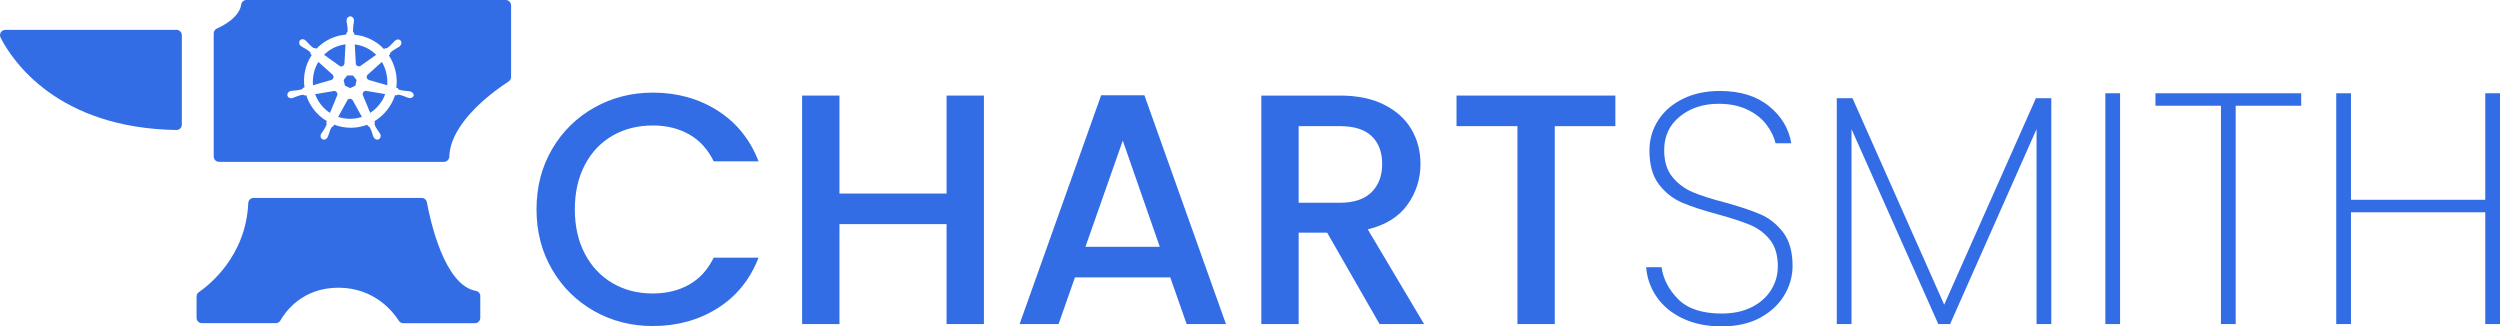 <svg width="789" height="103" viewBox="0 0 789 103" fill="none" xmlns="http://www.w3.org/2000/svg">
<g clip-path="url(#clip0_3773_28)">
<path d="M174.234 47.074C177.506 41.471 181.951 37.098 187.569 33.947C193.184 30.799 199.334 29.227 206.02 29.227C213.668 29.227 220.473 31.111 226.434 34.882C232.394 38.654 236.719 43.998 239.406 50.913H225.245C223.384 47.11 220.8 44.271 217.492 42.404C214.184 40.536 210.36 39.603 206.018 39.603C201.262 39.603 197.025 40.677 193.304 42.821C189.582 44.967 186.671 48.045 184.569 52.056C182.467 56.07 181.416 60.738 181.416 66.063C181.416 71.388 182.467 76.058 184.569 80.07C186.671 84.083 189.582 87.176 193.304 89.355C197.025 91.535 201.262 92.623 206.018 92.623C210.36 92.623 214.184 91.688 217.492 89.823C220.8 87.958 223.384 85.119 225.245 81.314H239.406C236.719 88.231 232.394 93.558 226.434 97.294C220.473 101.029 213.668 102.897 206.02 102.897C199.265 102.897 193.098 101.324 187.516 98.176C181.934 95.028 177.506 90.653 174.234 85.049C170.959 79.446 169.323 73.117 169.323 66.061C169.323 59.004 170.959 52.675 174.234 47.072V47.074Z" fill="#326DE6"/>
<path d="M310.521 30.162V102.274H298.737V70.731H264.935V102.274H253.15V30.162H264.935V61.083H298.737V30.162H310.521Z" fill="#326DE6"/>
<path d="M369.336 87.54H339.255L334.086 102.274H321.786L347.524 30.056H361.17L386.908 102.274H374.505L369.336 87.54ZM366.028 77.89L354.348 44.377L342.563 77.89H366.028Z" fill="#326DE6"/>
<path d="M435.388 102.274L418.85 73.428H409.857V102.274H398.072V30.162H422.879C428.392 30.162 433.061 31.13 436.885 33.067C440.709 35.005 443.568 37.599 445.465 40.85C447.359 44.101 448.307 47.733 448.307 51.745C448.307 56.449 446.945 60.719 444.225 64.56C441.502 68.398 437.315 71.011 431.666 72.392L449.446 102.276H435.388V102.274ZM409.854 63.987H422.879C427.288 63.987 430.613 62.881 432.853 60.666C435.091 58.453 436.214 55.478 436.214 51.742C436.214 48.007 435.11 45.087 432.906 42.974C430.699 40.864 427.357 39.809 422.879 39.809H409.854V63.987Z" fill="#326DE6"/>
<path d="M509.811 30.162V39.812H490.688V102.276H478.903V39.809H459.678V30.159H509.811V30.162Z" fill="#326DE6"/>
<path d="M531.102 100.509C527.588 98.85 524.849 96.601 522.885 93.764C520.922 90.928 519.8 87.783 519.525 84.323H524.383C524.935 88.128 526.709 91.518 529.707 94.491C532.705 97.466 537.269 98.953 543.403 98.953C546.985 98.953 550.105 98.296 552.758 96.982C555.41 95.668 557.461 93.87 558.909 91.588C560.356 89.305 561.08 86.78 561.08 84.014C561.08 80.487 560.234 77.684 558.548 75.61C556.86 73.534 554.758 71.978 552.243 70.942C549.725 69.904 546.333 68.799 542.06 67.621C537.374 66.377 533.6 65.13 530.741 63.886C527.88 62.642 525.47 60.721 523.507 58.127C521.543 55.533 520.561 51.989 520.561 47.491C520.561 44.034 521.474 40.869 523.301 37.997C525.126 35.127 527.727 32.861 531.104 31.2C534.479 29.541 538.375 28.709 542.784 28.709C549.192 28.709 554.361 30.301 558.29 33.482C562.219 36.664 564.56 40.574 565.32 45.206H560.359C559.945 43.339 559.031 41.437 557.619 39.5C556.205 37.565 554.208 35.956 551.624 34.676C549.04 33.396 545.956 32.756 542.373 32.756C537.548 32.756 533.483 34.089 530.175 36.75C526.867 39.414 525.214 42.96 525.214 47.386C525.214 50.913 526.074 53.732 527.799 55.842C529.521 57.952 531.639 59.544 534.154 60.616C536.67 61.69 540.064 62.778 544.337 63.883C549.092 65.197 552.864 66.461 555.656 67.672C558.445 68.882 560.824 70.784 562.788 73.378C564.751 75.972 565.733 79.485 565.733 83.91C565.733 87.162 564.871 90.24 563.148 93.146C561.426 96.052 558.892 98.421 555.551 100.252C552.207 102.087 548.161 103.002 543.405 103.002C538.65 103.002 534.618 102.173 531.104 100.511L531.102 100.509Z" fill="#326DE6"/>
<path d="M647.388 30.991V102.274H642.738V40.745L615.449 102.274H611.728L584.337 40.745V102.274H579.686V30.991H584.647L613.591 96.153L642.535 30.991H647.393H647.388Z" fill="#326DE6"/>
<path d="M669.095 29.435V102.274H664.445V29.435H669.095Z" fill="#326DE6"/>
<path d="M726.257 29.435V33.379H705.584V102.276H700.934V33.377H680.261V29.433H726.259L726.257 29.435Z" fill="#326DE6"/>
<path d="M789 29.435V102.274H784.35V66.996H741.968V102.274H737.318V29.435H741.968V63.054H784.35V29.435H789Z" fill="#326DE6"/>
<path d="M0.189 11.882C3.95 19.209 18.064 40.402 55.666 41.032C56.612 41.049 57.388 40.286 57.388 39.34V11.113C57.388 10.178 56.634 9.42 55.702 9.42H1.691C0.43 9.42 -0.387 10.758 0.189 11.882Z" fill="#326DE6"/>
<path d="M62.036 100.31V93.582C62.036 93.028 62.306 92.508 62.763 92.197C65.832 90.096 77.631 80.95 78.35 64.08C78.388 63.176 79.121 62.459 80.022 62.459H133.075C133.885 62.459 134.577 63.035 134.723 63.833C135.743 69.395 140.186 90.031 150.191 91.801C150.984 91.94 151.579 92.604 151.579 93.412V100.31C151.579 101.24 150.829 101.993 149.902 101.993H127.269C126.693 101.993 126.16 101.698 125.852 101.209C124.242 98.665 118.331 90.799 106.806 90.799C95.282 90.799 89.968 98.56 88.482 101.156C88.186 101.677 87.629 101.991 87.034 101.991H63.713C62.786 101.991 62.036 101.238 62.036 100.308V100.31Z" fill="#326DE6"/>
<path d="M105.039 24.916C105.376 24.503 105.337 23.863 104.927 23.525L100.47 19.543C99.12 21.758 98.559 24.352 98.784 26.906L104.59 25.215C104.776 25.177 104.927 25.064 105.039 24.916Z" fill="#326DE6"/>
<path d="M105.414 28.711L99.457 29.725C100.355 32.204 102.041 34.271 104.138 35.623L106.424 30.102C106.498 29.915 106.498 29.725 106.462 29.5C106.35 29.011 105.901 28.673 105.414 28.711Z" fill="#326DE6"/>
<path d="M107.7 20.972C108.261 20.972 108.674 20.521 108.71 19.996L109.047 13.985C108.634 14.059 108.261 14.136 107.848 14.21C105.712 14.7 103.802 15.75 102.266 17.291L107.248 20.861C107.361 20.936 107.547 20.974 107.697 20.974L107.7 20.972Z" fill="#326DE6"/>
<path d="M108.861 27.021L110.509 27.809L112.157 27.021L112.532 25.254L111.409 23.827H109.572L108.45 25.254L108.861 27.021Z" fill="#326DE6"/>
<path d="M112.493 20.559C112.83 20.972 113.391 21.048 113.805 20.785L118.711 17.291C116.912 15.488 114.552 14.323 111.968 14.023L112.305 20.147C112.343 20.298 112.379 20.447 112.491 20.559H112.493Z" fill="#326DE6"/>
<path d="M159.597 0H77.769C76.933 0 76.257 0.628 76.128 1.458C75.507 5.452 70.597 8.051 68.447 9.008C67.836 9.281 67.444 9.892 67.444 10.564V49.371C67.444 50.313 68.206 51.078 69.144 51.078H140.114C141.038 51.078 141.772 50.33 141.803 49.402C142.163 38.167 156.927 28.028 160.516 25.724C161.004 25.41 161.298 24.87 161.298 24.288V1.707C161.298 0.765 160.536 0 159.597 0ZM129.387 30.965C129.275 30.965 129.201 30.965 129.086 30.926C129.048 30.888 129.012 30.888 128.974 30.888C128.9 30.888 128.823 30.85 128.749 30.85C128.487 30.775 128.3 30.699 128.076 30.586C127.964 30.548 127.851 30.473 127.739 30.435H127.701C126.989 30.171 126.351 29.946 125.752 29.871H125.678C125.453 29.871 125.341 29.984 125.191 30.058C125.152 30.058 125.152 30.097 125.117 30.097L124.668 30.023C124.293 31.188 123.769 32.35 123.093 33.403C121.82 35.431 120.134 37.083 118.149 38.249L118.336 38.699C118.336 38.738 118.297 38.738 118.297 38.774C118.259 38.961 118.185 39.112 118.259 39.375C118.445 39.939 118.82 40.502 119.234 41.14V41.178C119.308 41.291 119.384 41.365 119.458 41.478C119.609 41.665 119.757 41.855 119.871 42.08C119.91 42.118 119.945 42.193 119.984 42.267C119.984 42.305 120.022 42.305 120.022 42.341C120.172 42.641 120.172 42.979 120.096 43.281C120.022 43.581 119.797 43.806 119.535 43.957C119.384 44.032 119.236 44.07 119.086 44.07C118.637 44.07 118.188 43.806 117.963 43.355C117.963 43.355 117.925 43.317 117.925 43.281C117.887 43.207 117.851 43.168 117.813 43.094C117.7 42.869 117.662 42.643 117.588 42.418C117.55 42.305 117.514 42.193 117.476 42.08V42.042C117.213 41.327 116.988 40.689 116.69 40.164C116.539 39.939 116.391 39.865 116.203 39.826C116.177 39.801 116.153 39.788 116.129 39.788L115.904 39.375C115.266 39.601 114.631 39.788 113.955 39.939C112.907 40.203 111.782 40.315 110.697 40.315C108.899 40.315 107.1 39.977 105.452 39.34L105.189 39.829C105.164 39.854 105.139 39.867 105.115 39.867C104.965 39.941 104.778 39.98 104.628 40.205C104.291 40.73 104.103 41.332 103.842 42.082C103.804 42.195 103.768 42.308 103.73 42.42C103.656 42.646 103.618 42.833 103.505 43.096C103.467 43.135 103.431 43.209 103.393 43.283C103.393 43.283 103.355 43.322 103.355 43.358C103.13 43.77 102.681 44.072 102.23 44.072C102.079 44.072 101.931 44.034 101.781 43.96C101.22 43.696 100.995 42.984 101.294 42.344C101.294 42.344 101.332 42.305 101.332 42.269C101.37 42.195 101.406 42.118 101.444 42.082C101.595 41.857 101.707 41.67 101.857 41.48C101.931 41.368 102.008 41.294 102.082 41.181V41.142C102.495 40.505 102.832 39.941 103.056 39.378C103.13 39.114 103.056 38.927 102.982 38.776C102.982 38.738 102.944 38.738 102.944 38.702L103.169 38.213C102.607 37.875 102.082 37.536 101.559 37.124C99.273 35.321 97.551 32.842 96.653 30.061L96.127 30.135C96.089 30.135 96.089 30.097 96.053 30.097C95.941 30.023 95.79 29.91 95.566 29.91H95.492C94.892 29.984 94.255 30.209 93.543 30.473H93.505C93.392 30.512 93.28 30.586 93.168 30.624C92.944 30.737 92.755 30.811 92.494 30.888C92.42 30.888 92.344 30.926 92.27 30.926C92.27 30.965 92.232 30.965 92.196 30.965C92.084 31.003 92.01 31.003 91.897 31.003C91.298 31.003 90.811 30.665 90.698 30.14C90.586 29.538 90.997 28.9 91.673 28.749C91.711 28.711 91.747 28.711 91.785 28.711C91.859 28.711 91.936 28.673 92.01 28.673C92.272 28.634 92.497 28.598 92.721 28.598C92.834 28.56 92.984 28.56 93.096 28.56H93.135C93.92 28.486 94.596 28.409 95.158 28.222C95.382 28.109 95.494 27.958 95.571 27.809C95.571 27.771 95.609 27.771 95.609 27.735L96.096 27.584C95.609 24.129 96.321 20.634 98.193 17.668C98.232 17.555 98.306 17.481 98.38 17.368L98.005 17.03V16.956C98.005 16.769 98.005 16.579 97.818 16.392C97.369 15.98 96.808 15.642 96.132 15.227C96.02 15.153 95.908 15.076 95.795 15.04C95.571 14.927 95.382 14.815 95.158 14.664C95.084 14.625 95.045 14.551 94.971 14.512C94.933 14.512 94.933 14.474 94.897 14.474C94.372 14.023 94.26 13.273 94.635 12.784C94.821 12.52 95.16 12.371 95.497 12.371C95.795 12.371 96.096 12.484 96.321 12.671C96.321 12.71 96.359 12.71 96.395 12.745C96.469 12.82 96.545 12.858 96.581 12.897C96.767 13.084 96.918 13.235 97.068 13.422C97.181 13.496 97.255 13.609 97.331 13.685C97.857 14.249 98.341 14.738 98.829 15.076C98.941 15.15 99.053 15.189 99.165 15.189C99.24 15.189 99.316 15.15 99.39 15.15H99.464L99.839 15.414C101.824 13.311 104.372 11.846 107.255 11.206C107.929 11.055 108.605 10.981 109.278 10.907L109.317 10.418C109.342 10.392 109.367 10.367 109.391 10.343C109.503 10.23 109.653 10.118 109.689 9.854C109.763 9.252 109.651 8.576 109.577 7.826V7.787C109.539 7.636 109.539 7.524 109.503 7.411C109.429 7.186 109.391 6.96 109.391 6.696V6.397C109.391 6.059 109.503 5.759 109.727 5.534C109.952 5.308 110.253 5.157 110.551 5.157C111.189 5.157 111.712 5.721 111.712 6.397V6.735C111.674 6.999 111.638 7.224 111.6 7.449C111.562 7.562 111.526 7.713 111.526 7.826V7.864C111.452 8.614 111.376 9.291 111.414 9.892C111.452 10.156 111.6 10.269 111.712 10.382C111.738 10.407 111.762 10.432 111.786 10.456L111.825 10.945C114.672 11.209 117.406 12.297 119.654 14.062C120.18 14.512 120.703 14.963 121.19 15.488L121.639 15.189H121.713C121.787 15.227 121.863 15.227 121.937 15.227C122.05 15.227 122.162 15.189 122.274 15.114C122.761 14.776 123.249 14.325 123.772 13.762C123.884 13.688 123.958 13.575 124.035 13.498C124.185 13.311 124.336 13.16 124.522 12.973C124.596 12.935 124.634 12.861 124.708 12.822C124.734 12.797 124.758 12.772 124.782 12.748C125.045 12.561 125.308 12.448 125.606 12.448C125.943 12.448 126.28 12.599 126.468 12.861C126.843 13.35 126.731 14.1 126.206 14.551C126.206 14.589 126.167 14.589 126.132 14.625C126.058 14.7 125.981 14.738 125.945 14.776C125.721 14.927 125.535 15.04 125.308 15.153C125.195 15.227 125.083 15.265 124.971 15.34C124.297 15.752 123.736 16.09 123.285 16.505C123.134 16.692 123.098 16.881 123.098 17.068V17.143L122.723 17.481C123.698 18.984 124.41 20.636 124.82 22.403C125.231 24.168 125.308 25.971 125.083 27.699L125.57 27.85C125.57 27.889 125.609 27.889 125.609 27.925C125.683 28.076 125.759 28.224 126.022 28.337C126.621 28.524 127.257 28.601 128.045 28.675H128.083C128.234 28.713 128.346 28.713 128.458 28.713C128.683 28.713 128.907 28.752 129.17 28.788C129.244 28.788 129.32 28.826 129.394 28.826C129.394 28.864 129.433 28.864 129.468 28.864H129.507C130.18 29.052 130.593 29.653 130.593 30.104C130.443 30.593 129.956 30.967 129.394 30.967L129.387 30.965Z" fill="#326DE6"/>
<path d="M120.509 19.545L115.976 23.64C115.864 23.753 115.789 23.904 115.751 24.052C115.639 24.578 115.938 25.105 116.463 25.254L122.195 26.906C122.308 25.666 122.234 24.388 121.933 23.11C121.634 21.796 121.147 20.593 120.509 19.54V19.545Z" fill="#326DE6"/>
<path d="M110.883 31.264C110.47 31.039 109.985 31.19 109.684 31.528L106.725 36.901C107.924 37.278 109.197 37.503 110.508 37.503C111.407 37.503 112.269 37.39 113.131 37.203C113.506 37.091 113.881 37.016 114.218 36.904L111.333 31.682C111.22 31.531 111.07 31.382 110.883 31.269V31.264Z" fill="#326DE6"/>
<path d="M115.004 28.785C114.555 29.011 114.366 29.5 114.478 29.951L116.838 35.623C118.262 34.683 119.499 33.482 120.435 31.979C120.922 31.264 121.297 30.514 121.522 29.687L115.529 28.673C115.343 28.673 115.154 28.711 115.004 28.785Z" fill="#326DE6"/>
</g>
<defs>
<clipPath id="clip0_3773_28">
<rect width="789" height="103" fill="white"/>
</clipPath>
</defs>
</svg>
